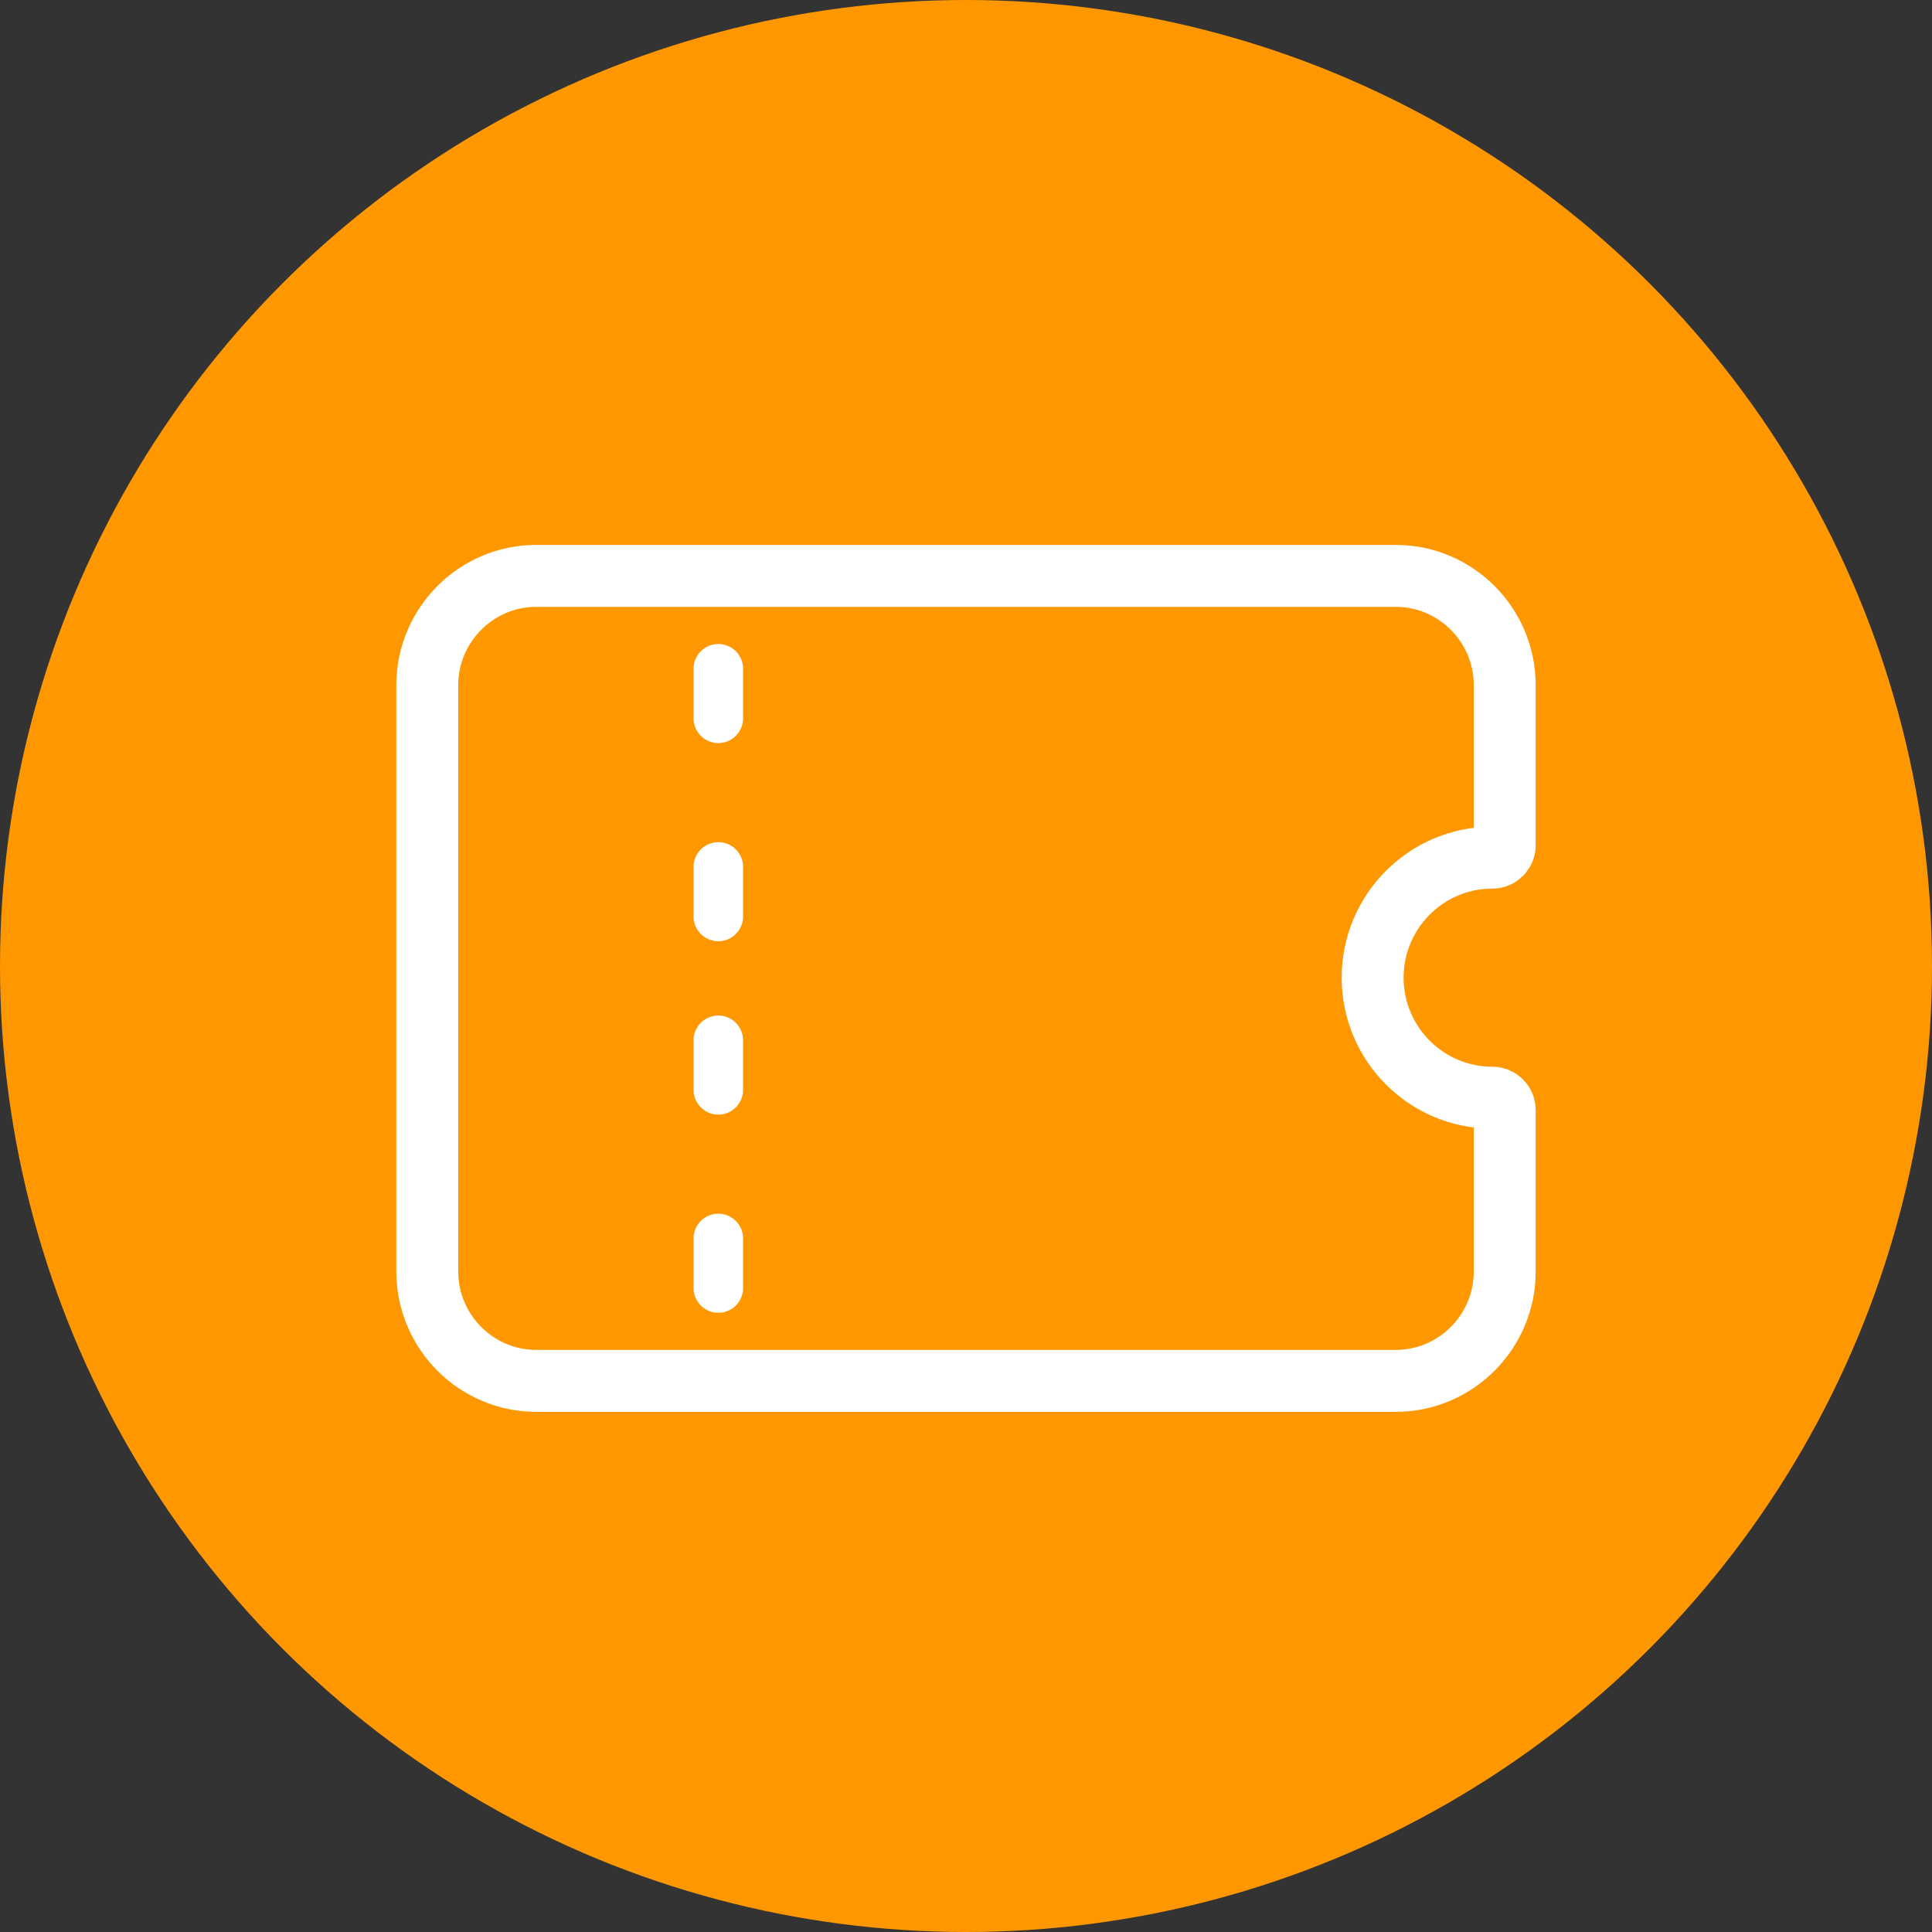 <?xml version="1.0" encoding="UTF-8"?>
<svg width="78px" height="78px" viewBox="0 0 78 78" version="1.1" xmlns="http://www.w3.org/2000/svg" xmlns:xlink="http://www.w3.org/1999/xlink">
    <rect x="0" y="0" width="78" height="78" fill="#333333" stroke="none"/>
    <!-- Generator: Sketch 46.1 (44463) - http://www.bohemiancoding.com/sketch -->
    <title>chongzhi copy</title>
    <desc>Created with Sketch.</desc>
    <defs></defs>
    <g id="Symbols" stroke="none" stroke-width="1" fill="none" fill-rule="evenodd">
        <g id="chongzhi-copy">
            <circle id="Oval-4" fill="#FF9800" cx="39" cy="39" r="39"></circle>
            <g id="券" transform="translate(16, 22)" stroke="#FFFFFF">
                <path d="M40.348,33.75 C42.774,33.75 44.75,31.768 44.75,29.332 L44.75,22.82 C44.75,22.541 44.526,22.317 44.252,22.317 C41.584,22.317 39.417,20.143 39.417,17.471 C39.417,14.799 41.584,12.625 44.252,12.625 C44.526,12.625 44.75,12.401 44.75,12.122 L44.75,5.668 C44.75,3.232 42.774,1.25 40.348,1.25 L5.652,1.25 C3.226,1.25 1.25,3.232 1.25,5.668 L1.25,29.332 C1.25,31.768 3.226,33.75 5.652,33.75 L40.348,33.75 Z" id="Shape" stroke-width="2.5" fill-rule="nonzero"></path>
                <path d="M13,5 L13,7" id="Line" stroke-width="2" stroke-linecap="round" stroke-linejoin="round"></path>
                <path d="M13,13 L13,15" id="Line-Copy" stroke-width="2" stroke-linecap="round" stroke-linejoin="round"></path>
                <path d="M13,20 L13,22" id="Line-Copy-2" stroke-width="2" stroke-linecap="round" stroke-linejoin="round"></path>
                <path d="M13,28 L13,30" id="Line-Copy-3" stroke-width="2" stroke-linecap="round" stroke-linejoin="round"></path>
            </g>
        </g>
    </g>
</svg>